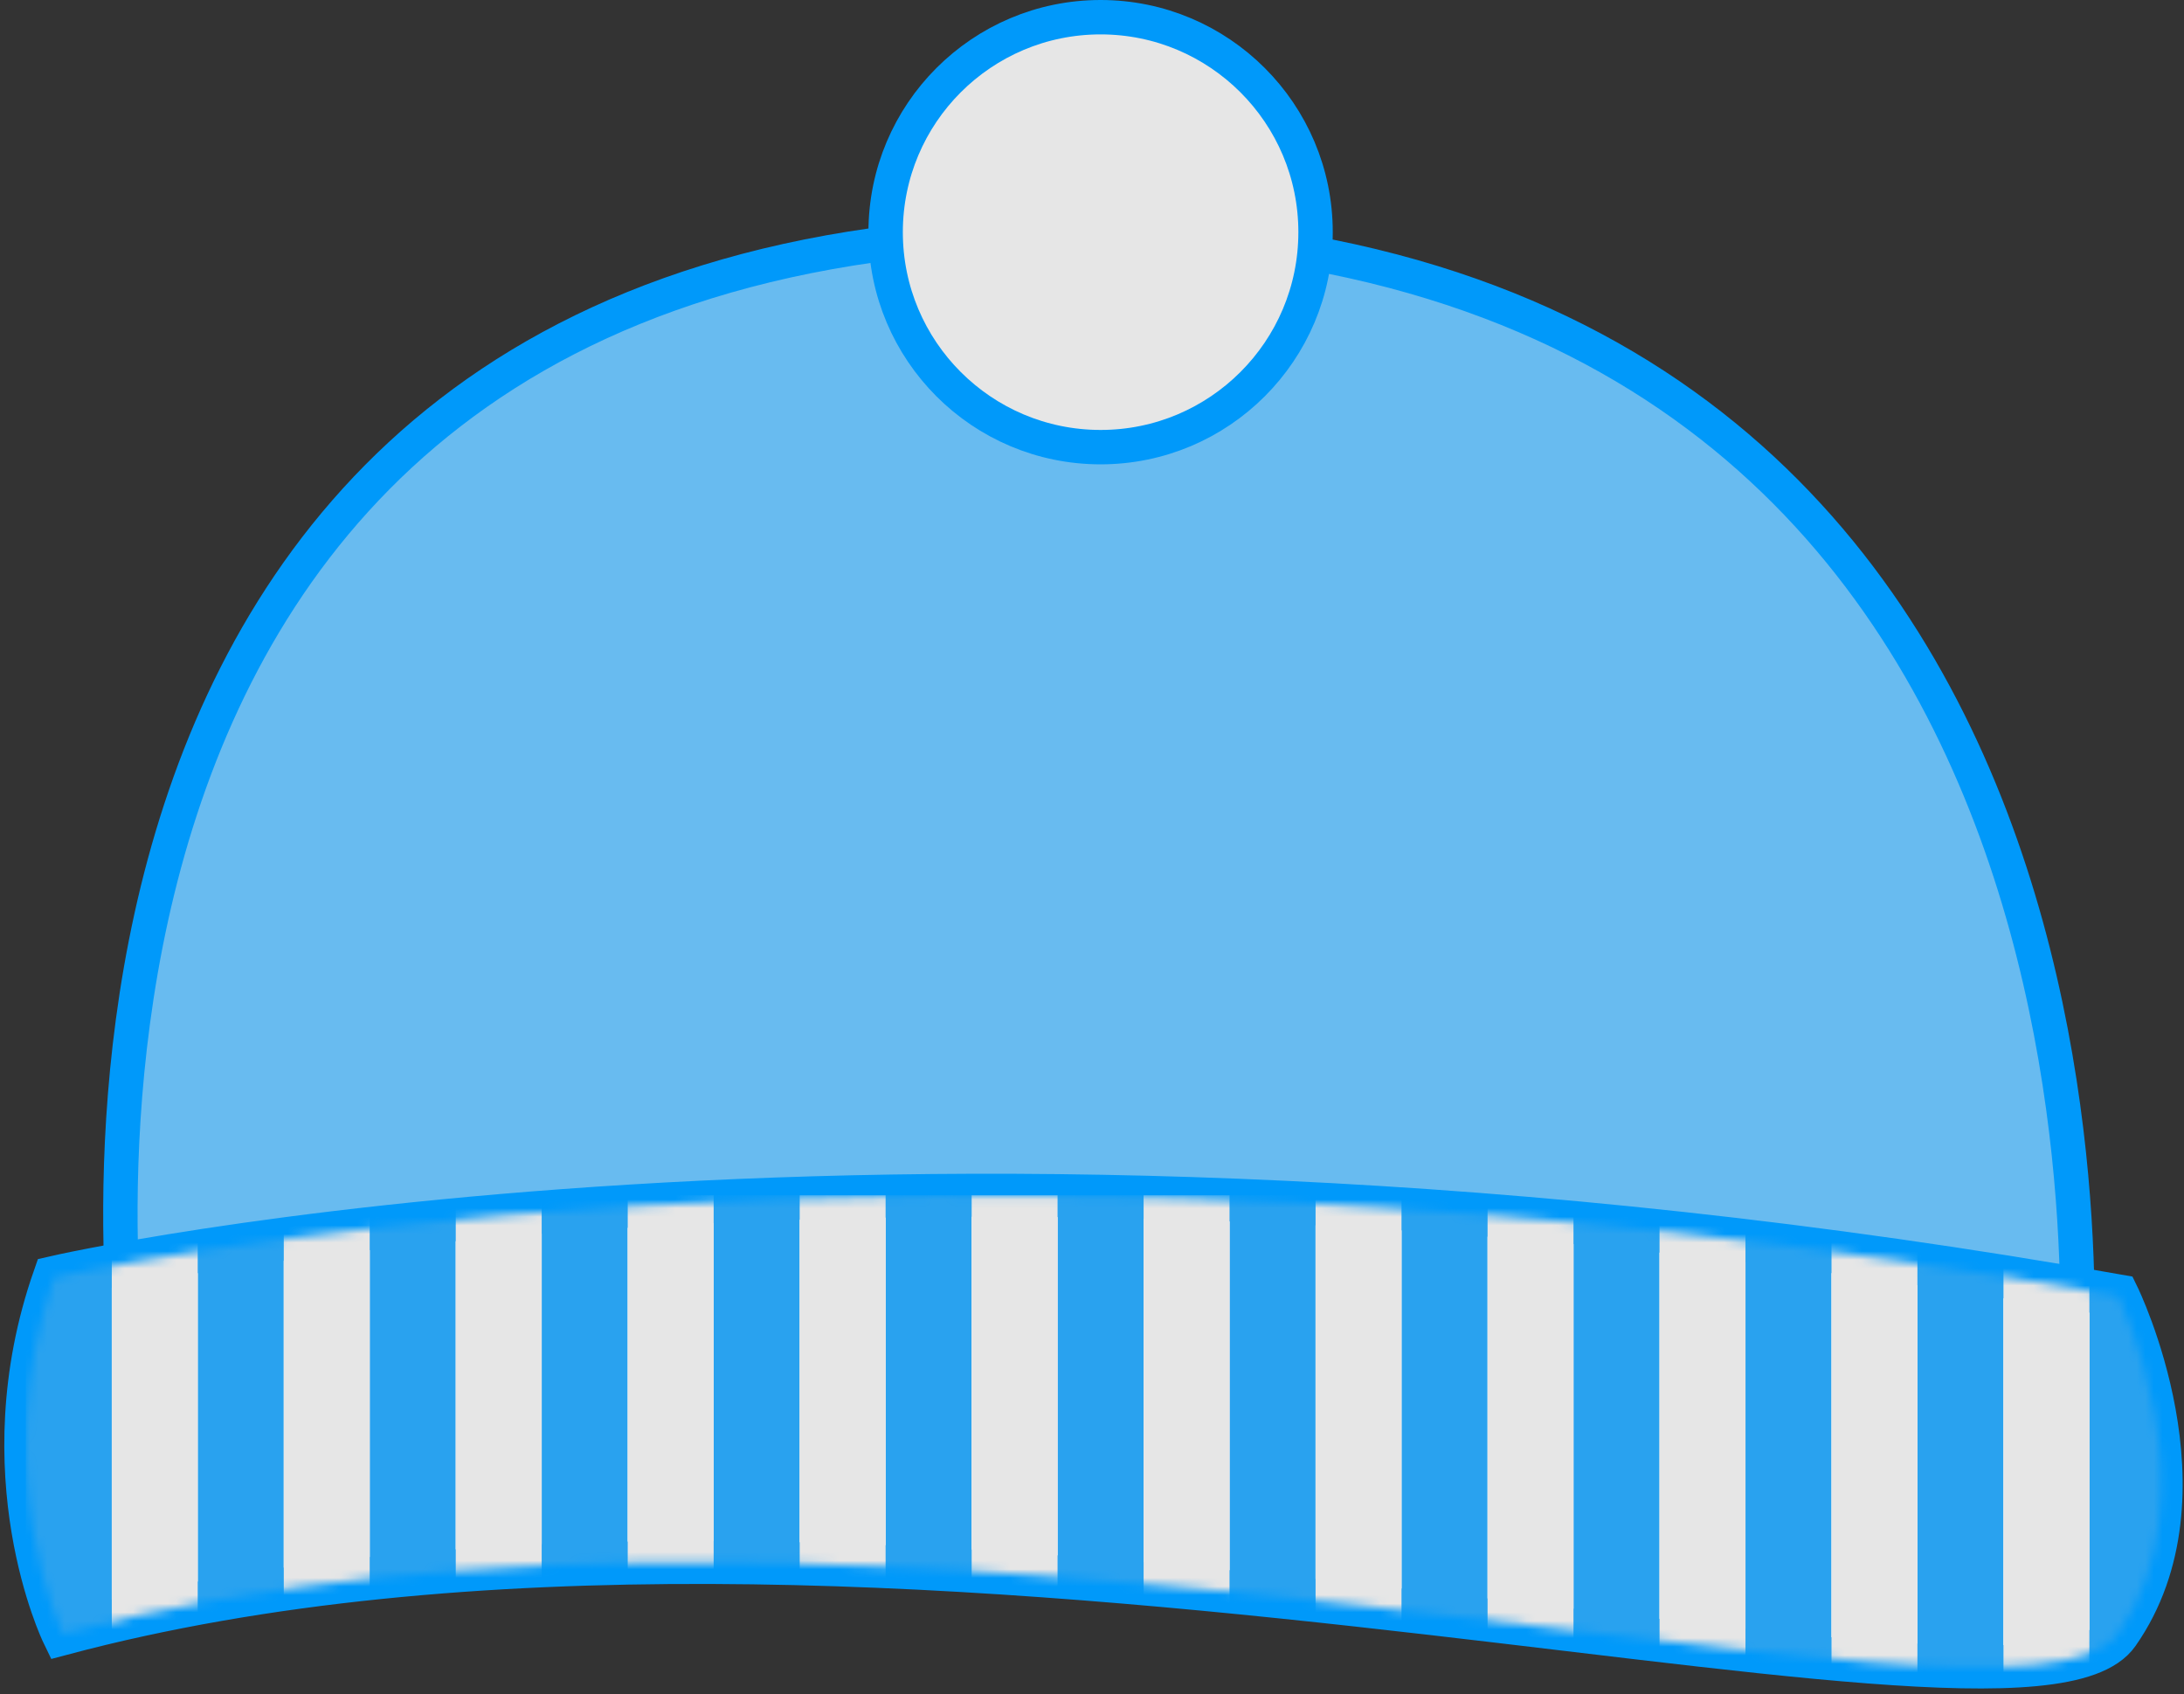 <?xml version="1.0" encoding="UTF-8"?>
<svg width="254px" height="197px" viewBox="0 0 254 197" version="1.1" xmlns="http://www.w3.org/2000/svg" xmlns:xlink="http://www.w3.org/1999/xlink">
    <rect x="0" y="0" width="254" height="197" fill="#333333" stroke="none"/>
    <!-- Generator: Sketch 41 (35326) - http://www.bohemiancoding.com/sketch -->
    <title>Beanie</title>
    <desc>Created with Sketch.</desc>
    <defs>
        <path d="M3.314,9.552 C3.314,9.552 102.314,-13.305 243.314,11.695 C243.314,11.695 254.627,34.819 243.314,50.981 C232,67.143 98.314,25.981 4.314,50.981 C4.314,50.981 -4.686,32.41 3.314,9.552 Z" id="path-1"></path>
    </defs>
    <g id="Page-1" stroke="none" stroke-width="1" fill="none" fill-rule="evenodd">
        <g id="Artboard-3" transform="translate(-4, -60)">
            <g id="Beanie" transform="translate(7, 62)">
                <path d="M12.252,159.245 C12.252,159.245 -8.748,25 121.252,25 C251.252,25 238.252,161 238.252,161 L12.252,159.245 Z" id="Path-3" stroke="#0099FA" stroke-width="4" fill="#68BBF0"></path>
                <circle id="Oval" stroke="#0099FA" stroke-width="4" fill="#E6E6E6" cx="125" cy="25" r="25"></circle>
                <g id="Rectangle-+-Rectangle-Copy-8-+-Rectangle-Copy-16-+-Rectangle-Copy-4-+-Rectangle-Copy-9-+-Rectangle-Copy-17-+-Rectangle-Copy-2-+-Rectangle-Copy-10-+-Rectangle-Copy-18-+-Rectangle-Copy-5-+-Rectangle-Copy-11-+-Rectangle-Copy-19-+-Rectangle-Copy-24-+-Rectangle-Copy-+-Rectangle-Copy-12-+-Rectangle-Copy-20-+-Rectangle-Copy-6-+-Rectangle-Copy-13-+-Rectangle-Copy-21-+-Rectangle-Copy-3-+-Rectangle-Copy-14-+-Rectangle-Copy-22-+-Rectangle-Copy-7-+-Rectangle-Copy-15-+-Rectangle-Copy-23-+-Rectangle-Copy-25-Mask" transform="translate(0, 137)">
                    <mask id="mask-2" fill="white">
                        <use xlink:href="#path-1"></use>
                    </mask>
                    <use id="Mask" stroke="#0099FA" stroke-width="5" fill="#FFFFFF" xlink:href="#path-1"></use>
                    <g id="Group" mask="url(#mask-2)">
                        <rect id="Rectangle" fill="#29A2EF" x="0" y="0" width="10" height="60.714"></rect>
                        <rect id="Rectangle-Copy-8" fill="#29A2EF" x="80" y="0" width="10" height="60.714"></rect>
                        <rect id="Rectangle-Copy-16" fill="#29A2EF" x="160" y="0" width="10" height="60.714"></rect>
                        <rect id="Rectangle-Copy-4" fill="#29A2EF" x="40" y="0" width="10" height="60.714"></rect>
                        <rect id="Rectangle-Copy-9" fill="#29A2EF" x="120" y="0" width="10" height="60.714"></rect>
                        <rect id="Rectangle-Copy-17" fill="#29A2EF" x="200" y="0" width="10" height="60.714"></rect>
                        <rect id="Rectangle-Copy-2" fill="#29A2EF" x="20" y="0" width="10" height="60.714"></rect>
                        <rect id="Rectangle-Copy-10" fill="#29A2EF" x="100" y="0" width="10" height="60.714"></rect>
                        <rect id="Rectangle-Copy-18" fill="#29A2EF" x="180" y="0" width="10" height="60.714"></rect>
                        <rect id="Rectangle-Copy-5" fill="#29A2EF" x="60" y="0" width="10" height="60.714"></rect>
                        <rect id="Rectangle-Copy-11" fill="#29A2EF" x="140" y="0" width="10" height="60.714"></rect>
                        <rect id="Rectangle-Copy-19" fill="#29A2EF" x="220" y="0" width="10" height="60.714"></rect>
                        <rect id="Rectangle-Copy-24" fill="#29A2EF" x="240" y="0" width="10" height="60.714"></rect>
                        <rect id="Rectangle-Copy" fill="#E6E6E6" x="10" y="0" width="10" height="60.714"></rect>
                        <rect id="Rectangle-Copy-12" fill="#E6E6E6" x="90" y="0" width="10" height="60.714"></rect>
                        <rect id="Rectangle-Copy-20" fill="#E6E6E6" x="170" y="0" width="10" height="60.714"></rect>
                        <rect id="Rectangle-Copy-6" fill="#E6E6E6" x="50" y="0" width="10" height="60.714"></rect>
                        <rect id="Rectangle-Copy-13" fill="#E6E6E6" x="130" y="0" width="10" height="60.714"></rect>
                        <rect id="Rectangle-Copy-21" fill="#E6E6E6" x="210" y="0" width="10" height="60.714"></rect>
                        <rect id="Rectangle-Copy-3" fill="#E6E6E6" x="30" y="0" width="10" height="60.714"></rect>
                        <rect id="Rectangle-Copy-14" fill="#E6E6E6" x="110" y="0" width="10" height="60.714"></rect>
                        <rect id="Rectangle-Copy-22" fill="#E6E6E6" x="190" y="0" width="10" height="60.714"></rect>
                        <rect id="Rectangle-Copy-7" fill="#E6E6E6" x="70" y="0" width="10" height="60.714"></rect>
                        <rect id="Rectangle-Copy-15" fill="#E6E6E6" x="150" y="0" width="10" height="60.714"></rect>
                        <rect id="Rectangle-Copy-23" fill="#E6E6E6" x="230" y="0" width="10" height="60.714"></rect>
                        <rect id="Rectangle-Copy-25" fill="#E6E6E6" x="250" y="0" width="10" height="60.714"></rect>
                    </g>
                </g>
            </g>
        </g>
    </g>
</svg>